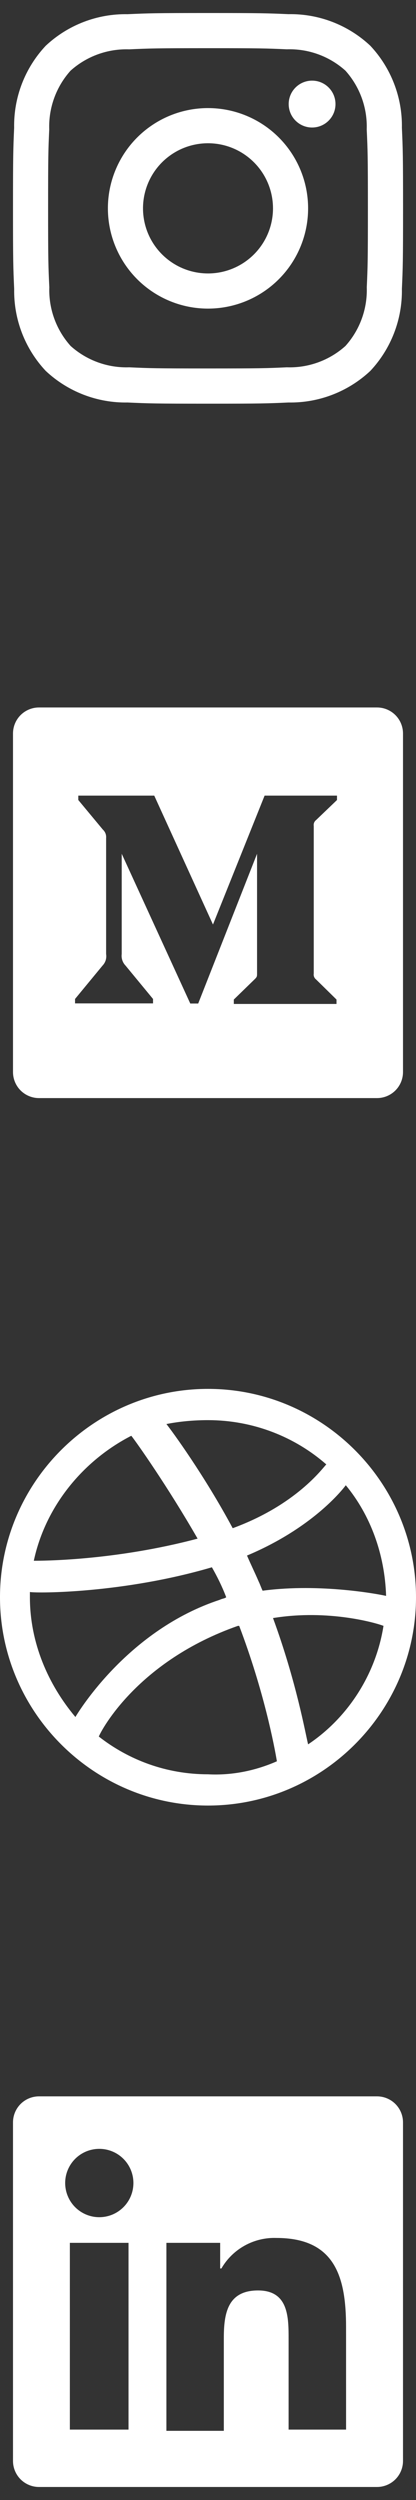<svg width="24" height="144" viewBox="0 0 24 144" fill="none" xmlns="http://www.w3.org/2000/svg">
<rect x="0" y="0" width="24" height="144" fill="#333333" stroke="none"/>
<path d="M12 2.775C15 2.775 15.359 2.786 16.546 2.84C17.79 2.798 19.002 3.238 19.928 4.069C20.759 4.996 21.2 6.208 21.157 7.452C21.212 8.641 21.225 9 21.225 12C21.225 15 21.214 15.359 21.16 16.546C21.202 17.79 20.762 19.002 19.93 19.928C19.004 20.759 17.792 21.2 16.548 21.157C15.361 21.212 15.006 21.223 12.002 21.223C8.998 21.223 8.643 21.212 7.457 21.157C6.213 21.2 5 20.759 4.074 19.928C3.243 19.002 2.802 17.79 2.845 16.546C2.788 15.359 2.775 15.004 2.775 12C2.775 8.996 2.786 8.641 2.84 7.454C2.798 6.21 3.238 4.998 4.069 4.072C4.997 3.24 6.21 2.8 7.454 2.842C8.641 2.788 9 2.775 12 2.775ZM12 0.75C8.945 0.75 8.562 0.763 7.361 0.818C5.609 0.786 3.914 1.439 2.636 2.638C1.437 3.916 0.784 5.611 0.816 7.363C0.763 8.562 0.75 8.945 0.75 12C0.75 15.055 0.763 15.438 0.818 16.639C0.786 18.391 1.439 20.086 2.638 21.364C3.916 22.563 5.611 23.216 7.363 23.184C8.563 23.239 8.947 23.252 12.002 23.252C15.056 23.252 15.44 23.239 16.64 23.184C18.392 23.215 20.087 22.562 21.365 21.364C22.564 20.086 23.217 18.391 23.186 16.639C23.24 15.439 23.253 15.055 23.253 12C23.253 8.945 23.24 8.562 23.186 7.361C23.217 5.609 22.564 3.914 21.365 2.636C20.087 1.437 18.392 0.784 16.64 0.816C15.438 0.763 15.055 0.75 12 0.75Z" fill="white"/>
<path d="M12 6.226C10.858 6.226 9.741 6.564 8.792 7.199C7.842 7.833 7.102 8.735 6.665 9.791C6.227 10.846 6.113 12.007 6.336 13.127C6.559 14.247 7.109 15.276 7.916 16.084C8.724 16.892 9.753 17.442 10.873 17.665C11.993 17.887 13.155 17.773 14.21 17.336C15.265 16.899 16.167 16.159 16.802 15.209C17.436 14.259 17.775 13.143 17.775 12.001C17.775 10.469 17.166 9 16.084 7.917C15.001 6.834 13.532 6.226 12 6.226ZM12 15.751C11.258 15.751 10.533 15.531 9.917 15.119C9.3 14.707 8.819 14.121 8.535 13.436C8.252 12.751 8.177 11.996 8.322 11.269C8.467 10.542 8.824 9.873 9.348 9.349C9.873 8.825 10.541 8.467 11.268 8.323C11.996 8.178 12.75 8.252 13.435 8.536C14.12 8.82 14.706 9.301 15.118 9.917C15.53 10.534 15.75 11.259 15.75 12.001C15.75 12.995 15.355 13.949 14.652 14.652C13.948 15.355 12.995 15.751 12 15.751Z" fill="white"/>
<path d="M18.005 7.345C18.751 7.345 19.355 6.741 19.355 5.995C19.355 5.249 18.751 4.645 18.005 4.645C17.26 4.645 16.655 5.249 16.655 5.995C16.655 6.741 17.26 7.345 18.005 7.345Z" fill="white"/>
<path fill-rule="evenodd" clip-rule="evenodd" d="M12 104C5.4 104 0 98.6 0 92C0 85.4 5.4 80 12 80C18.6 80 24 85.4 24 92C24 98.6 18.6 104 12 104ZM22.125 93.65C21.75 93.5 18.975 92.675 15.75 93.2C17.1 96.875 17.625 99.875 17.775 100.475C20.025 98.975 21.675 96.5 22.125 93.65ZM15.975 101.45C15.825 100.55 15.225 97.4 13.8 93.65H13.725C7.95 95.675 5.85 99.65 5.7 100.025C7.425 101.375 9.6 102.2 12 102.2C13.425 102.275 14.775 101.975 15.975 101.45ZM4.35 98.9C4.575 98.525 7.425 93.875 12.675 92.15C12.825 92.075 12.975 92.075 13.05 92C12.825 91.4 12.525 90.8 12.225 90.275C7.125 91.775 2.175 91.775 1.725 91.7C1.725 91.775 1.725 91.925 1.725 92C1.725 94.625 2.775 97.025 4.35 98.9ZM1.95 89.9C2.4 89.9 6.6 89.9 11.4 88.625C9.675 85.625 7.875 83.075 7.575 82.7C4.8 84.125 2.625 86.75 1.95 89.9ZM9.6 82.025C9.9 82.4 11.775 84.95 13.425 88.025C17.1 86.675 18.6 84.575 18.825 84.35C17.025 82.775 14.625 81.8 12 81.8C11.175 81.8 10.35 81.875 9.6 82.025ZM19.95 85.55C19.725 85.85 18 88.025 14.25 89.6C14.475 90.125 14.7 90.575 14.925 91.1C15 91.25 15.075 91.475 15.15 91.625C18.525 91.175 21.975 91.85 22.275 91.925C22.2 89.525 21.375 87.275 19.95 85.55Z" fill="white"/>
<path d="M21.75 120.75H2.25C1.852 120.75 1.471 120.908 1.189 121.189C0.908 121.471 0.75 121.852 0.75 122.25V141.75C0.75 142.148 0.908 142.529 1.189 142.811C1.471 143.092 1.852 143.25 2.25 143.25H21.75C22.148 143.25 22.529 143.092 22.811 142.811C23.092 142.529 23.25 142.148 23.25 141.75V122.25C23.25 121.852 23.092 121.471 22.811 121.189C22.529 120.908 22.148 120.75 21.75 120.75ZM7.415 139.945H4.03V129.188H7.415V139.945ZM5.723 127.711C5.333 127.71 4.953 127.593 4.63 127.376C4.307 127.159 4.056 126.851 3.908 126.491C3.76 126.131 3.722 125.736 3.798 125.354C3.875 124.973 4.063 124.623 4.338 124.348C4.614 124.073 4.965 123.886 5.347 123.811C5.728 123.735 6.124 123.775 6.483 123.924C6.843 124.073 7.15 124.325 7.366 124.649C7.582 124.972 7.697 125.353 7.697 125.742C7.697 126.001 7.646 126.258 7.547 126.497C7.448 126.736 7.302 126.954 7.119 127.136C6.935 127.319 6.717 127.464 6.478 127.563C6.238 127.661 5.982 127.712 5.723 127.711ZM19.966 139.945H16.65V134.742C16.65 133.477 16.65 131.93 14.887 131.93C13.125 131.93 12.913 133.266 12.913 134.672V140.016H9.6V129.188H12.702V130.664H12.773C13.092 130.111 13.557 129.655 14.116 129.346C14.675 129.036 15.307 128.884 15.946 128.906C19.331 128.906 19.965 131.156 19.965 134.039L19.966 139.945Z" fill="white"/>
<path d="M21.75 40.75H2.25C1.852 40.75 1.471 40.908 1.189 41.189C0.908 41.471 0.75 41.852 0.75 42.25V61.75C0.75 62.148 0.908 62.529 1.189 62.811C1.471 63.092 1.852 63.25 2.25 63.25H21.75C22.148 63.25 22.529 63.092 22.811 62.811C23.092 62.529 23.25 62.148 23.25 61.75V42.25C23.25 41.852 23.092 41.471 22.811 41.189C22.529 40.908 22.148 40.75 21.75 40.75ZM19.442 46.081L18.235 47.237C18.184 47.276 18.145 47.328 18.121 47.388C18.098 47.448 18.091 47.513 18.101 47.577V56.078C18.09 56.141 18.097 56.206 18.121 56.266C18.145 56.326 18.184 56.378 18.235 56.417L19.414 57.574V57.828H13.489V57.574L14.709 56.388C14.83 56.267 14.83 56.232 14.83 56.048V49.178L11.435 57.803H10.977L7.022 49.178V54.953C7.006 55.073 7.018 55.195 7.056 55.309C7.094 55.424 7.157 55.529 7.241 55.616L8.829 57.541V57.795H4.329V57.541L5.917 55.616C6 55.529 6.062 55.424 6.098 55.309C6.133 55.193 6.141 55.072 6.122 54.953V48.273C6.13 48.182 6.118 48.09 6.085 48.004C6.051 47.919 5.998 47.843 5.93 47.781L4.517 46.081V45.828H8.899L12.287 53.252L15.265 45.828H19.442L19.442 46.081Z" fill="white"/>
</svg>

